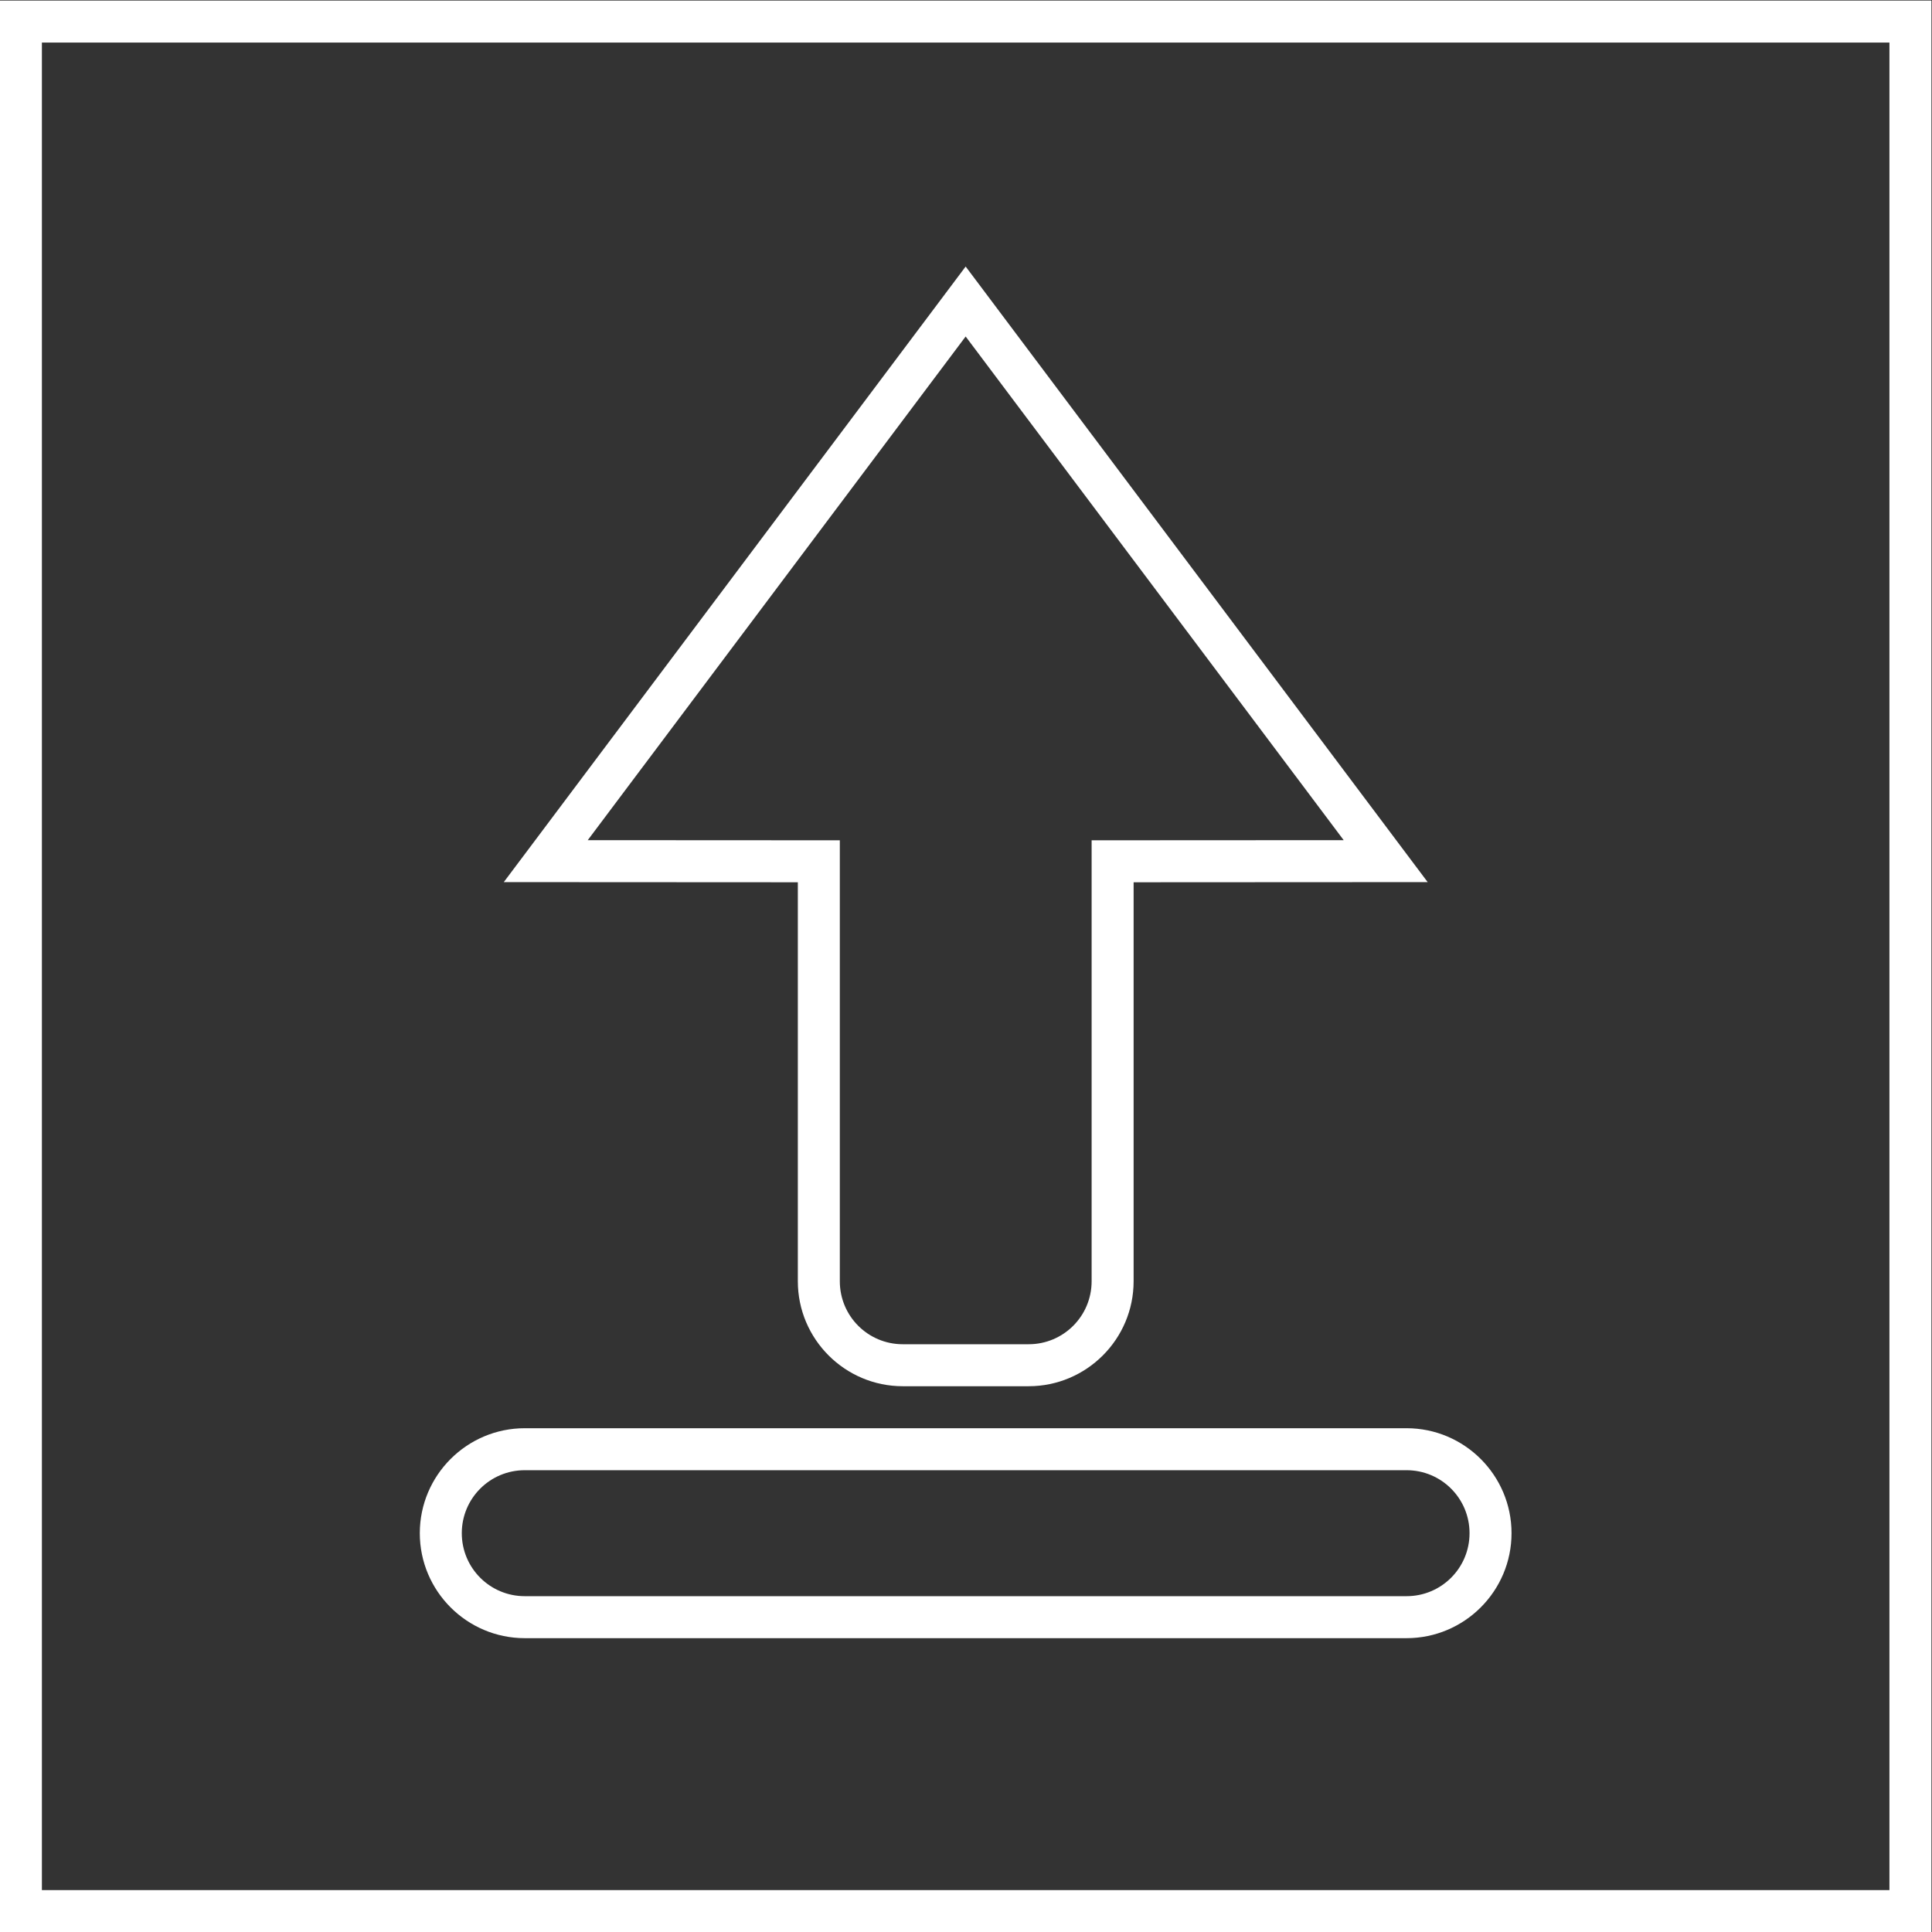 <?xml version="1.0" encoding="UTF-8" standalone="no"?>
<svg
   xmlns:dc="http://purl.org/dc/elements/1.1/"
   xmlns:cc="http://creativecommons.org/ns#"
   xmlns:rdf="http://www.w3.org/1999/02/22-rdf-syntax-ns#"
   xmlns:svg="http://www.w3.org/2000/svg"
   xmlns="http://www.w3.org/2000/svg"
   viewBox="0 0 245.333 245.333"
   height="245.333"
   width="245.333"
   xml:space="preserve"
   id="svg2"
   version="1.1"><rect x="0" y="0" width="245.333" height="245.333" fill="#333333" stroke="none"/><defs
     id="defs6"><clipPath
       id="clipPath18"
       clipPathUnits="userSpaceOnUse"><path
         id="path16"
         d="M 0,256 H 256 V 0 H 0 Z" /></clipPath></defs><g
     transform="matrix(1.333,0,0,-1.333,-48,293.333)"
     id="g10"><g
       id="g12"><g
         clip-path="url(#clipPath18)"
         id="g14"><g
           transform="translate(127.999,194.665)"
           id="g20"><path
             id="path22"
             style="fill:#ffffff;fill-opacity:1;fill-rule:nonzero;stroke:none"
             d="m 0,0 -3.199,-4.264 -36,-47.982 -4.8,-6.397 7.998,-0.003 20.014,-0.011 v -38.008 c 0,-5.513 4.486,-10 10,-10 H 6 c 5.514,0 10,4.487 10,10 v 38.008 l 20.014,0.011 7.999,0.003 -4.802,6.397 L 3.2,-4.264 Z m 0,-6.665 36.012,-47.981 -24,-0.013 H 12 v -42.006 c 0,-3.318 -2.681,-6 -6,-6 H -5.987 c -3.319,0 -6,2.682 -6,6 v 42.006 H -12 l -24,0.013 36,47.981" /></g><g
           transform="translate(170,84)"
           id="g24"><path
             id="path26"
             style="fill:#ffffff;fill-opacity:1;fill-rule:nonzero;stroke:none"
             d="m 0,0 h -84 c -5.514,0 -10,-4.486 -10,-10 0,-5.514 4.486,-10 10,-10 H 0 c 5.514,0 10,4.486 10,10 C 10,-4.486 5.514,0 0,0 m 0,-4 c 3.318,0 6,-2.682 6,-6 0,-3.318 -2.682,-6 -6,-6 h -84 c -3.318,0 -6,2.682 -6,6 0,3.318 2.682,6 6,6 H 0" /></g><path
           id="path28"
           style="fill:#ffffff;fill-opacity:1;fill-rule:nonzero;stroke:none"
           d="M 220,220 H 36 V 36 H 220 Z M 216,40 H 40 v 176 h 176 z" /></g></g></g></svg>